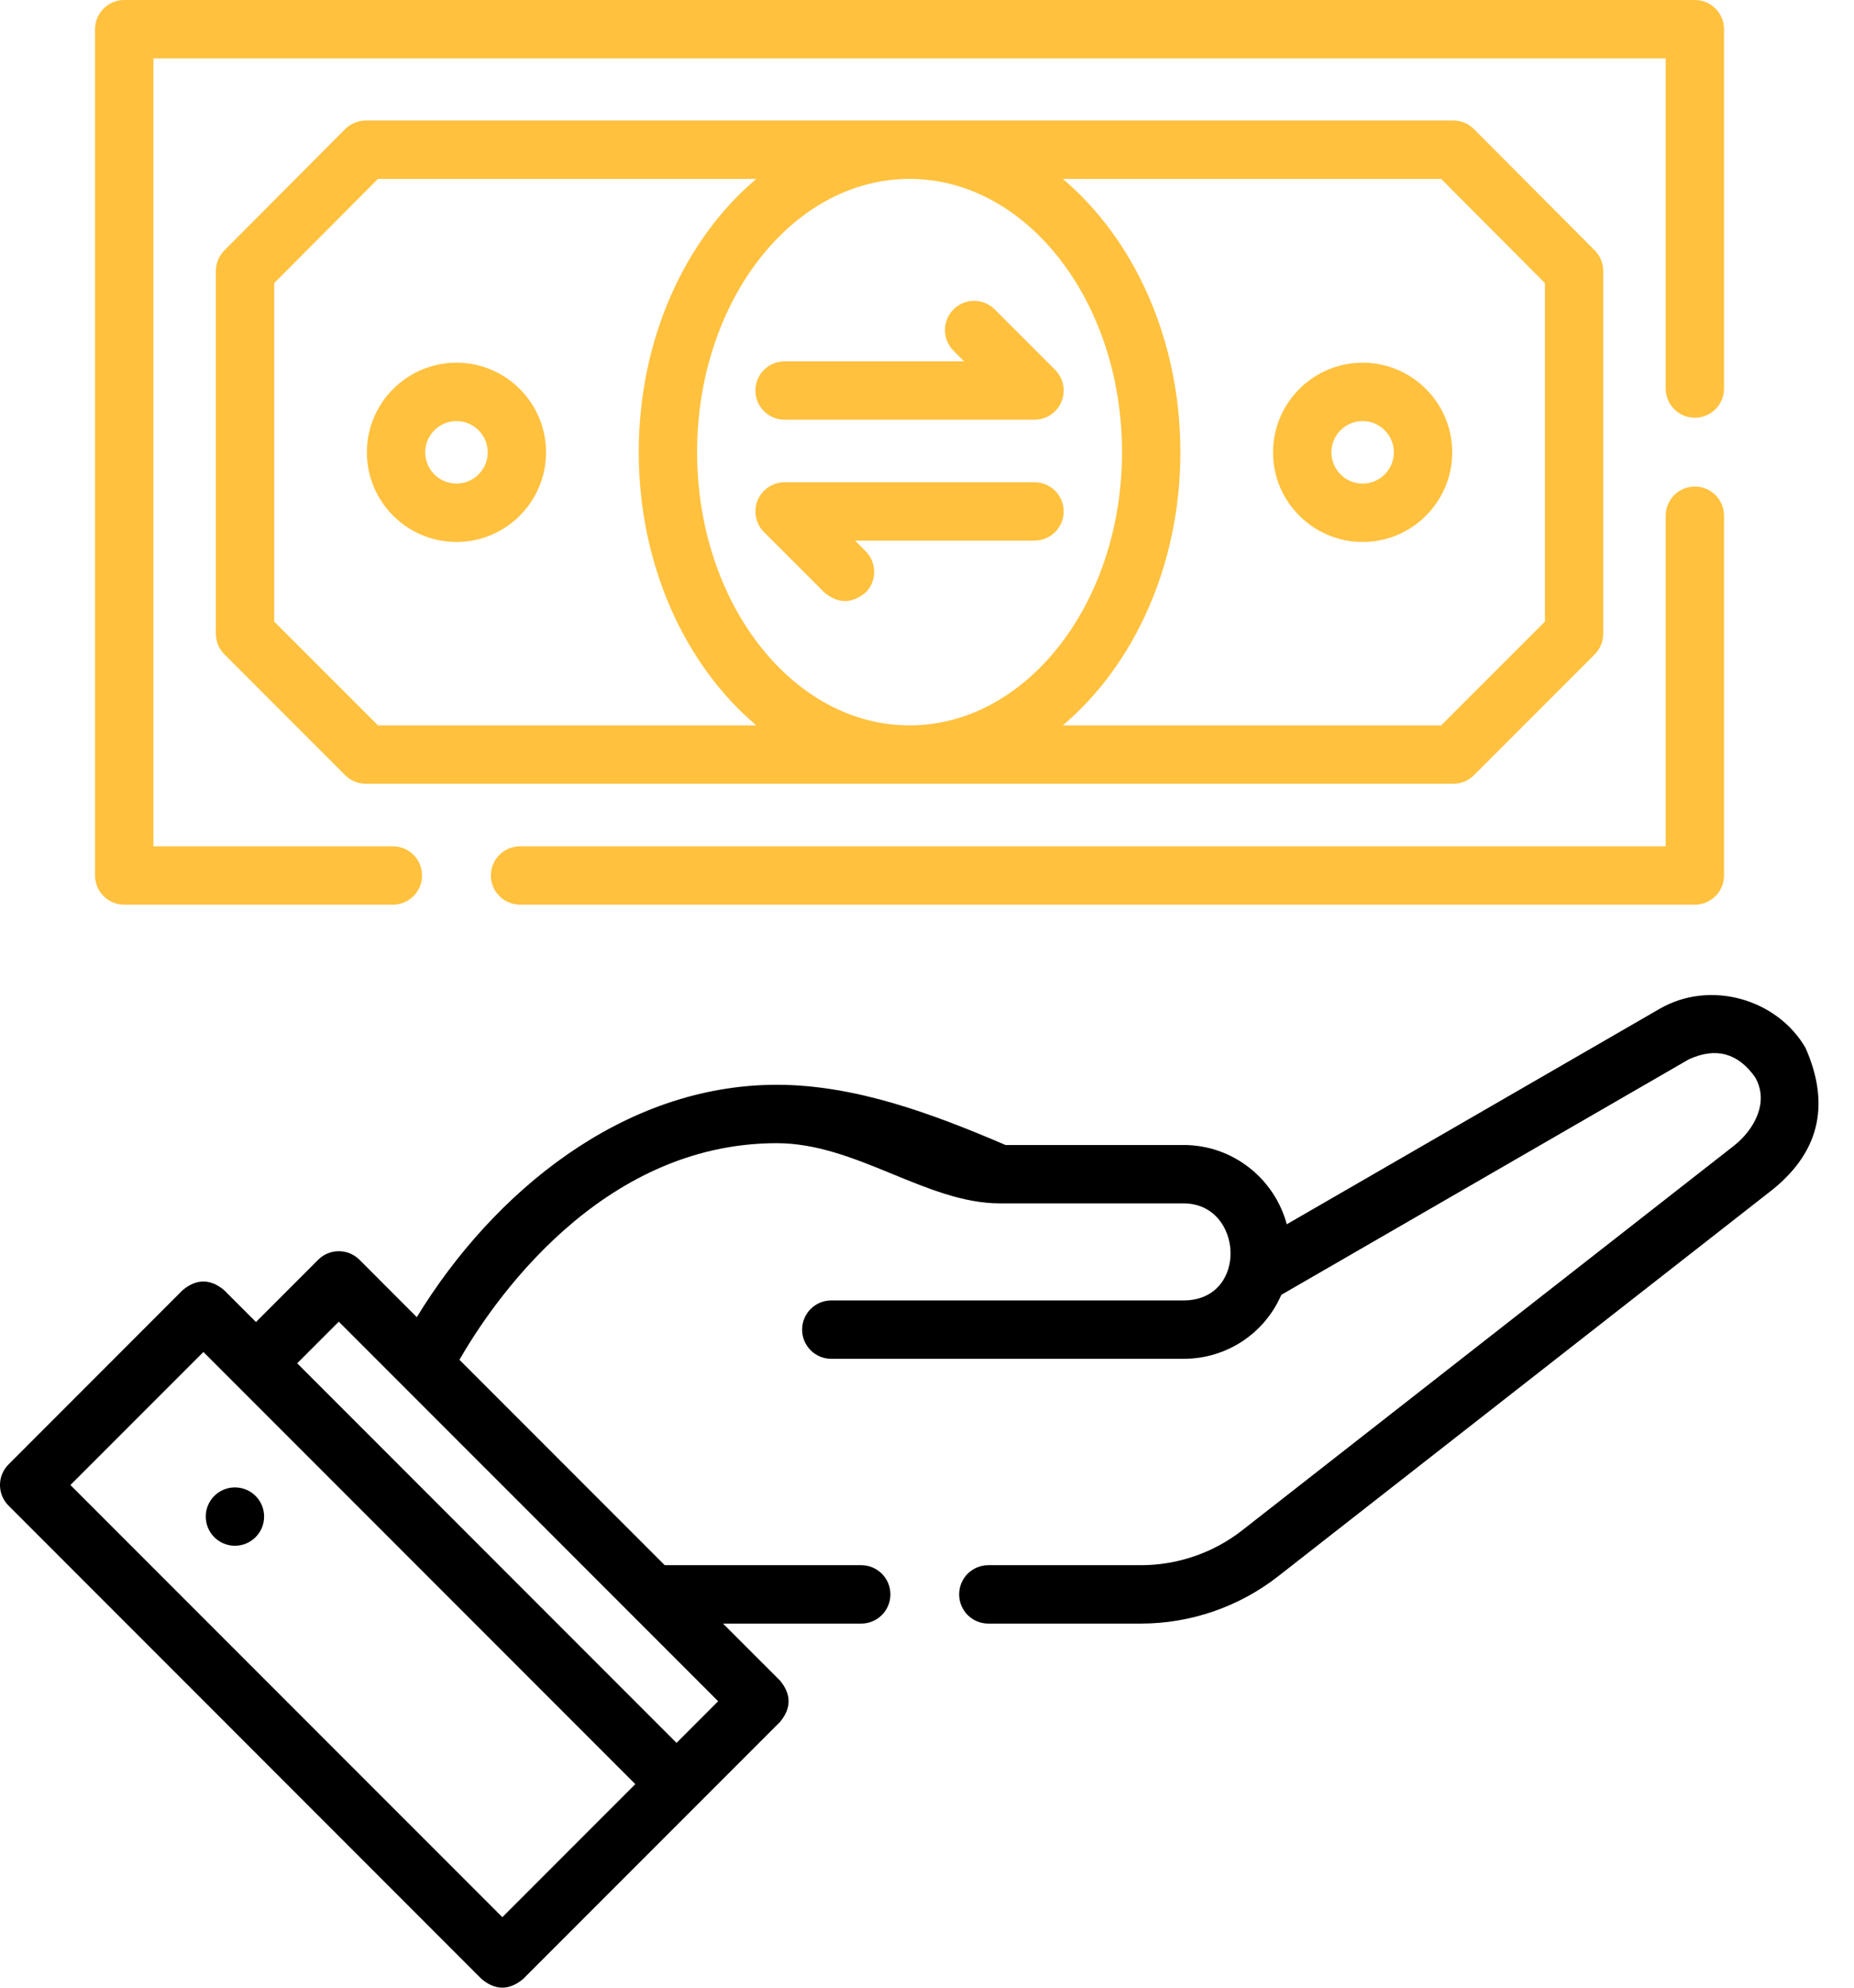 <svg width="42" height="45" viewBox="0 0 42 45" fill="none" xmlns="http://www.w3.org/2000/svg">
<path d="M5.322 34.995C4.957 34.995 4.661 34.699 4.661 34.334C4.661 33.969 4.957 33.674 5.322 33.674C5.687 33.674 5.983 33.969 5.983 34.334C5.983 34.699 5.687 34.995 5.322 34.995Z" fill="black"/>
<path d="M40.903 23.726C40.27 22.627 38.755 22.171 37.597 22.839L29.15 27.717C28.873 26.685 27.93 25.922 26.812 25.922H22.779C21.151 25.226 19.387 24.559 17.596 24.559C14.126 24.559 11.176 26.982 9.442 29.82L8.143 28.52C7.884 28.262 7.466 28.262 7.208 28.52L5.799 29.93L5.075 29.206C4.763 28.948 4.452 28.948 4.14 29.206L0.194 33.153C-0.065 33.411 -0.065 33.829 0.194 34.087L10.912 44.806C11.224 45.064 11.536 45.064 11.847 44.806L17.671 38.983C17.929 38.671 17.929 38.36 17.671 38.048L16.379 36.757H19.51C19.875 36.757 20.171 36.461 20.171 36.096C20.171 35.731 19.875 35.435 19.51 35.435H15.058L10.408 30.785C11.119 29.546 13.564 25.881 17.596 25.881C19.401 25.881 20.985 27.244 22.655 27.244H26.812C28.173 27.244 28.289 29.441 26.811 29.441H18.832C18.467 29.441 18.171 29.737 18.171 30.102C18.171 30.467 18.467 30.763 18.832 30.763H26.811C27.788 30.763 28.646 30.19 29.027 29.314L38.258 23.983C38.87 23.703 39.37 23.838 39.759 24.387C40.093 24.963 39.722 25.592 39.281 25.938L28.141 34.645C27.49 35.155 26.676 35.435 25.848 35.435H22.389C22.024 35.435 21.728 35.731 21.728 36.096C21.728 36.461 22.024 36.757 22.389 36.757H25.848C26.97 36.757 28.073 36.377 28.955 35.686L40.061 27.006C41.202 26.137 41.483 25.044 40.903 23.726ZM11.38 43.404L1.595 33.62L4.608 30.608L14.392 40.392L11.38 43.404ZM15.326 39.458L6.733 30.864L7.675 29.922L16.269 38.515L15.326 39.458Z" fill="black"/>
<path d="M2.814 20.481H8.9C9.265 20.481 9.561 20.186 9.561 19.82C9.561 19.455 9.265 19.16 8.9 19.16H3.475V1.322H37.734V8.796C37.734 9.162 38.03 9.457 38.395 9.457C38.76 9.457 39.056 9.162 39.056 8.796V0.661C39.056 0.296 38.76 0 38.395 0H2.814C2.449 0 2.153 0.296 2.153 0.661V19.82C2.153 20.186 2.449 20.481 2.814 20.481Z" fill="#FFC13E"/>
<path d="M11.781 20.481H38.395C38.76 20.481 39.056 20.186 39.056 19.82V11.676C39.056 11.311 38.76 11.015 38.395 11.015C38.03 11.015 37.734 11.311 37.734 11.676V19.16H11.781C11.416 19.16 11.12 19.455 11.12 19.82C11.12 20.186 11.416 20.481 11.781 20.481Z" fill="#FFC13E"/>
<path d="M32.921 17.744C33.097 17.744 33.265 17.675 33.389 17.551L36.126 14.814C36.25 14.69 36.319 14.522 36.319 14.346V6.135C36.319 5.96 36.25 5.793 36.127 5.669L33.389 2.922C33.266 2.798 33.097 2.728 32.921 2.728H8.288C8.112 2.728 7.944 2.798 7.82 2.922L5.083 5.669C4.96 5.793 4.89 5.96 4.89 6.135V14.346C4.89 14.522 4.96 14.69 5.084 14.814L7.821 17.551C7.945 17.675 8.113 17.744 8.288 17.744H32.921V17.744ZM15.792 10.236C15.792 6.825 17.951 4.05 20.605 4.05C23.259 4.05 25.418 6.825 25.418 10.236C25.418 13.647 23.259 16.422 20.605 16.422C17.951 16.422 15.792 13.647 15.792 10.236ZM32.647 4.05L34.998 6.408V14.073L32.648 16.422H24.076C25.683 15.067 26.74 12.8 26.74 10.236C26.74 7.672 25.683 5.405 24.076 4.05H32.647ZM8.562 16.422L6.212 14.073V6.408L8.563 4.05H17.134C15.526 5.405 14.47 7.672 14.47 10.236C14.47 12.8 15.526 15.067 17.134 16.422H8.562Z" fill="#FFC13E"/>
<path d="M10.341 8.211C9.222 8.211 8.311 9.122 8.311 10.241C8.311 11.36 9.222 12.27 10.341 12.27C11.46 12.27 12.37 11.36 12.37 10.241C12.37 9.122 11.46 8.211 10.341 8.211ZM10.341 10.948C9.951 10.948 9.633 10.631 9.633 10.241C9.633 9.851 9.951 9.533 10.341 9.533C10.731 9.533 11.049 9.851 11.049 10.241C11.049 10.631 10.731 10.948 10.341 10.948Z" fill="#FFC13E"/>
<path d="M30.869 12.27C31.988 12.27 32.898 11.36 32.898 10.241C32.898 9.122 31.988 8.211 30.869 8.211C29.75 8.211 28.839 9.122 28.839 10.241C28.839 11.36 29.75 12.27 30.869 12.27ZM30.869 9.533C31.259 9.533 31.576 9.851 31.576 10.241C31.576 10.631 31.259 10.948 30.869 10.948C30.478 10.948 30.161 10.631 30.161 10.241C30.161 9.851 30.478 9.533 30.869 9.533Z" fill="#FFC13E"/>
<path d="M17.774 9.502H23.435C23.703 9.502 23.944 9.341 24.046 9.094C24.148 8.847 24.092 8.563 23.903 8.374L22.534 7.005C22.276 6.747 21.858 6.747 21.6 7.005C21.342 7.263 21.342 7.682 21.6 7.94L21.84 8.18H17.774C17.409 8.18 17.113 8.476 17.113 8.841C17.113 9.206 17.409 9.502 17.774 9.502Z" fill="#FFC13E"/>
<path d="M24.096 11.578C24.096 11.213 23.8 10.918 23.435 10.918H17.774C17.507 10.918 17.266 11.079 17.163 11.325C17.061 11.572 17.118 11.857 17.307 12.046L18.675 13.414C18.987 13.672 19.298 13.672 19.61 13.414C19.868 13.156 19.868 12.738 19.61 12.48L19.369 12.239H23.435C23.8 12.239 24.096 11.943 24.096 11.578Z" fill="#FFC13E"/>
</svg>
